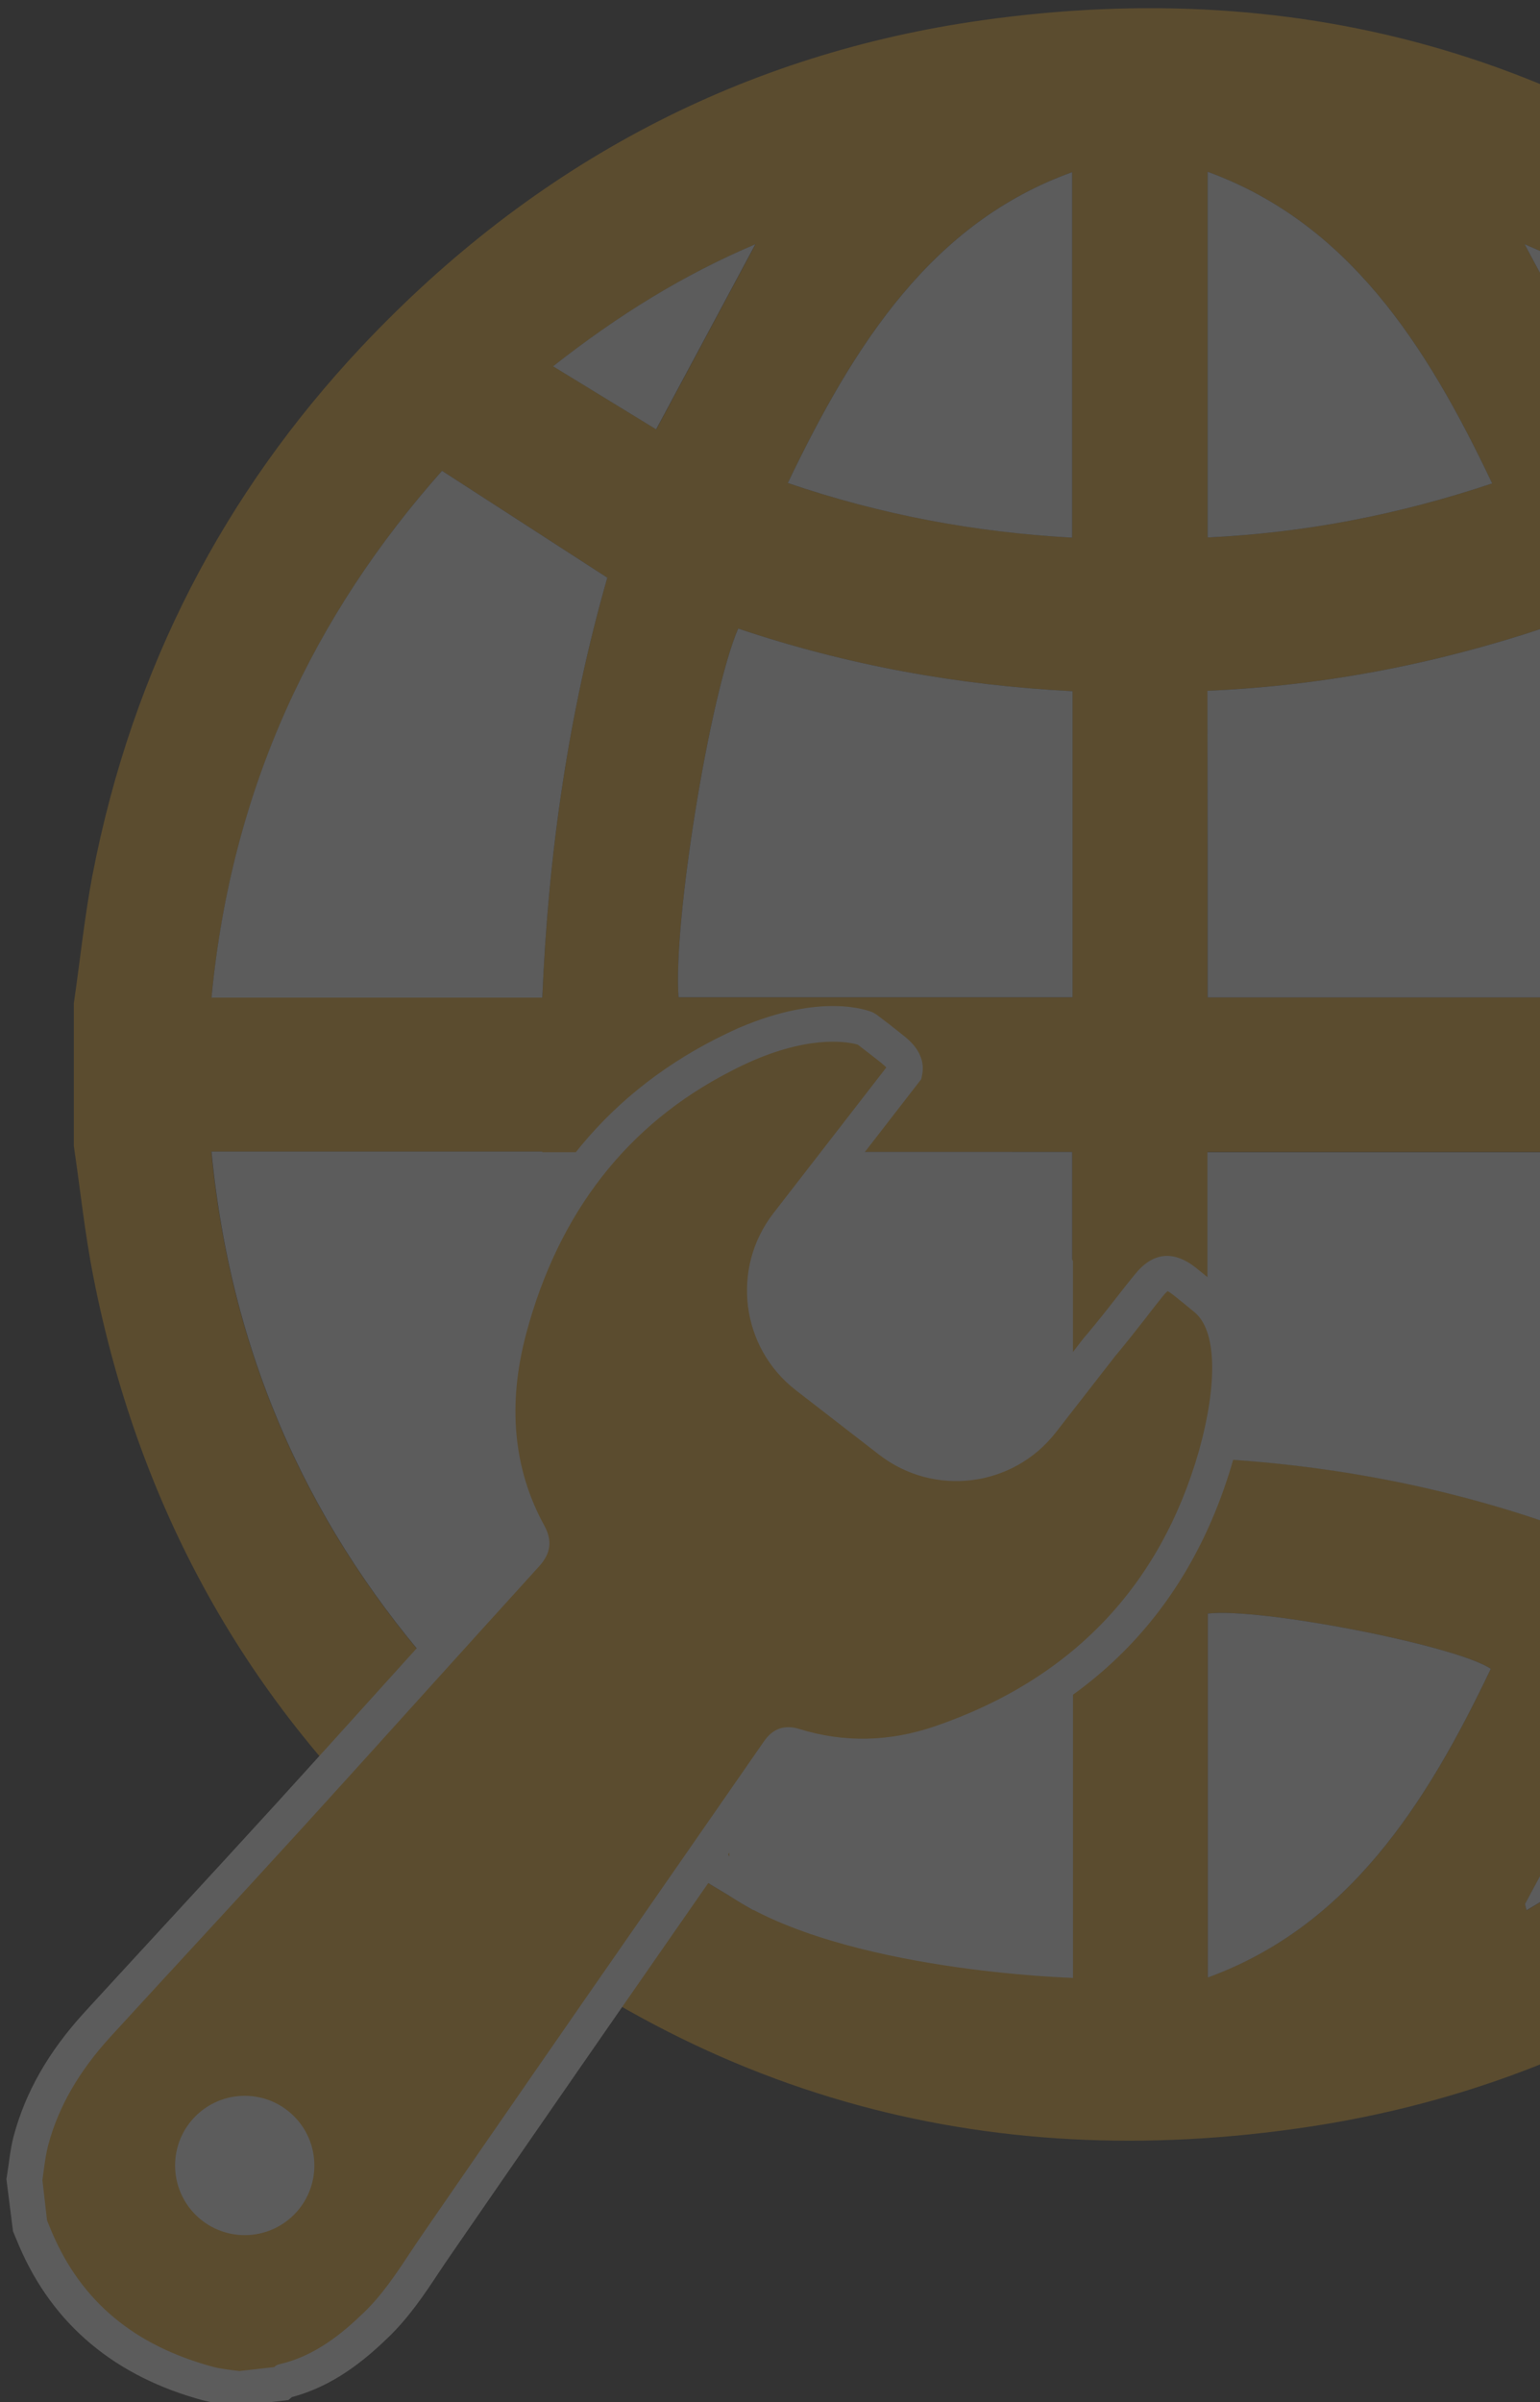 <?xml version="1.0" encoding="utf-8"?>
<!-- Generator: Adobe Illustrator 19.0.0, SVG Export Plug-In . SVG Version: 6.00 Build 0)  -->
<svg version="1.1" id="Layer_1" xmlns="http://www.w3.org/2000/svg" xmlns:xlink="http://www.w3.org/1999/xlink" x="0px" y="0px"
	 viewBox="0 0 769.6 1200" style="enable-background:new 0 0 769.6 1200;" xml:space="preserve">
<rect x="0" y="0" width="769.6" height="1200" fill="#333333" stroke="none"/>
<style type="text/css">
	.st0{opacity:0.2;clip-path:url(#XMLID_17_);}
	.st1{fill:#F9AF1E;}
	.st2{fill:#FFFFFF;}
	.st3{fill:none;}
</style>
<g id="XMLID_411_">
	<defs>
		<rect id="XMLID_375_" y="0" width="769.6" height="1200"/>
	</defs>
	<clipPath id="XMLID_17_">
		<use xlink:href="#XMLID_375_"  style="overflow:visible;"/>
	</clipPath>
	<g id="XMLID_81_" class="st0">
		<g id="XMLID_7_">
			<path id="XMLID_305_" class="st1" d="M46.2,437.2c20.1-104.1,66.3-191.3,134.1-263.6C268,80.2,372.8,26.7,491,10.1
				c160.1-22.5,307.3,17.5,435.7,132c91.5,81.6,150.6,187.4,170.7,319.6c2,13.1,3.5,26.3,5.2,39.5c0,23.8,0,47.6,0,71.3
				c-3.2,21.7-5.5,43.6-9.7,65.1c-20,103.7-66.2,190.5-133.8,262.4c-86,91.5-188.4,144.7-304.5,162.4
				c-162.5,24.7-311.4-15-441.8-130.8c-85-75.4-142.4-172.8-166.2-294c-4.2-21.4-6.5-43.4-9.7-65.1c0-23.8,0-47.6,0-71.3
				C40,479.9,42.2,458.3,46.2,437.2z M271,498.4c3-72,13.1-142.2,32.5-209.8c-27.7-17.9-54.6-35.3-82.6-53.4
				c-63.9,72-105.1,158.1-115.2,263.2C161.1,498.4,215.5,498.4,271,498.4z M918.4,838.3c64.3-71.5,105-157.8,115.4-262.8
				c-54.7,0-109,0-165.1,0c-3.4,71.1-12.8,141.4-32.8,209.3C863.7,802.9,890.4,820.2,918.4,838.3z M270.9,575.3
				c-55.6,0-110,0-165.3,0c10.1,104.8,50.9,191,115.2,262.9c27.8-18,54.8-35.4,82.5-53.3C283.9,717.5,274,647.2,270.9,575.3z
				 M1033.7,498.3c-9.9-104.6-50.9-190.5-114.8-262.9c-27.5,17.7-54.5,35.1-81.5,52.4c6.9,33.9,15.4,68.4,20.8,103.6
				c5.4,35,7.8,70.5,11.7,106.9C924.5,498.3,978.8,498.3,1033.7,498.3z M801.3,498.3c-2.5-63.3-12.2-124.2-29.8-184.6
				c-55.2,18.4-110.9,28.9-168.1,31.4c0,51.4,0,101.6,0,153.2C669.4,498.3,734.8,498.3,801.3,498.3z M603.4,728.4
				c57,2.9,112.8,12.9,167.2,31.3c14.1-32.1,32.6-146.5,29.8-184.2c-65.3,0-130.7,0-196.9,0C603.4,626.8,603.4,677,603.4,728.4z
				 M536,345.3c-57-2.9-112.8-13-167.1-31.3c-14.3,33.4-32.6,146.8-29.8,184.2c65.3,0,130.6,0,196.9,0C536,447,536,396.8,536,345.3z
				 M535.8,728.6c0-51.5,0-102,0-153.1c-65.6,0-130.9,0-196.2,0c-4.2,30.2,13.5,143.6,29,184.4C423.2,741.5,478.7,731.2,535.8,728.6
				z M603.5,85.8c0,61.6,0,121.2,0,182.7c48.1-2.3,95-11.2,142.2-27C712.6,171.7,673.6,111.4,603.5,85.8z M745,833.7
				C727.8,822,629.9,803,603.6,806.1c0,59.9,0,119.8,0,181.7C673.5,962.4,712.5,902,745,833.7z M536.1,805.2
				c-48.4,2.2-95.3,11.1-142.5,27c33.1,69.8,72.1,130,142.5,155.8C536.1,925.8,536.1,866.5,536.1,805.2z M535.8,268.6
				c0-60.9,0-120.5,0-182.6c-70.1,25.2-108.8,85.8-142.1,155.3C440.7,257.3,487.5,265.8,535.8,268.6z M862,894.7
				c-0.2-1.6-0.3-3.2-0.5-4.7c-16.8-10.3-33.6-20.7-50-30.7c-17,31.6-33.2,61.8-49.4,92c0.3,1,0.5,2.1,0.8,3.1
				C795.9,934.4,828.9,914.5,862,894.7z M328,214.5c16.7-31.1,32.7-61,49.6-92.5c-35.8,15.2-68.3,35.2-101.1,61
				C295.1,194.4,311.7,204.6,328,214.5z M277.9,889.9c-0.2,1.6-0.3,3.2-0.5,4.8c33,19.9,66.1,39.7,99.1,59.6c0.3-0.9,0.7-1.7,1-2.6
				c-16.3-30.3-32.6-60.6-49.7-92.2C311.6,869.4,294.8,879.7,277.9,889.9z M761.9,122c16.7,31.1,32.7,60.9,49.5,92.2
				c16.2-9.8,33.1-19.9,51.8-31.1C830,157.1,797.5,137.1,761.9,122z"/>
			<path id="XMLID_302_" class="st2" d="M105.7,498.4c55.5,0,109.8,0,165.3,0c3-72,13.1-142.2,32.5-209.8
				c-27.7-17.9-54.6-35.3-82.6-53.4C157,307.1,115.7,393.2,105.7,498.4z"/>
			<path id="XMLID_301_" class="st2" d="M835.9,784.9c27.8,18,54.5,35.3,82.5,53.4c64.3-71.5,105-157.8,115.4-262.8
				c-54.7,0-109,0-165.1,0C865.3,646.7,855.9,717,835.9,784.9z"/>
			<path id="XMLID_300_" class="st2" d="M303.4,784.9c-19.5-67.4-29.3-137.8-32.4-209.6c-55.6,0-110,0-165.3,0
				c10.1,104.8,50.9,191,115.2,262.9C248.6,820.3,275.6,802.9,303.4,784.9z"/>
			<path id="XMLID_299_" class="st2" d="M869.9,498.3c54.5,0,108.9,0,163.8,0c-9.9-104.6-50.9-190.5-114.8-262.9
				c-27.5,17.7-54.5,35.1-81.5,52.4c6.9,33.9,15.4,68.4,20.8,103.6C863.7,426.4,866.1,462,869.9,498.3z"/>
			<path id="XMLID_298_" class="st2" d="M603.5,498.3c66,0,131.3,0,197.8,0c-2.5-63.3-12.2-124.2-29.8-184.6
				c-55.2,18.4-110.9,28.9-168.1,31.4C603.5,396.5,603.5,446.7,603.5,498.3z"/>
			<path id="XMLID_297_" class="st2" d="M603.4,575.6c0,51.2,0,101.4,0,152.9c57,2.9,112.8,12.9,167.2,31.3
				c14.1-32.1,32.6-146.5,29.8-184.2C735,575.6,669.6,575.6,603.4,575.6z"/>
			<path id="XMLID_296_" class="st2" d="M536,498.2c0-51.2,0-101.4,0-152.9c-57-2.9-112.8-13-167.1-31.3
				c-14.3,33.4-32.6,146.8-29.8,184.2C404.4,498.2,469.8,498.2,536,498.2z"/>
			<path id="XMLID_295_" class="st2" d="M368.6,760c54.6-18.5,110.1-28.7,167.2-31.4c0-51.5,0-102,0-153.1c-65.6,0-130.9,0-196.2,0
				C335.4,605.7,353.1,719.1,368.6,760z"/>
			<path id="XMLID_276_" class="st2" d="M745.7,241.5c-33.1-69.8-72.1-130.1-142.2-155.7c0,61.6,0,121.2,0,182.7
				C651.7,266.2,698.5,257.3,745.7,241.5z"/>
			<path id="XMLID_275_" class="st2" d="M603.6,987.9C673.5,962.4,712.5,902,745,833.7C727.8,822,629.9,803,603.6,806.1
				C603.6,866,603.6,926,603.6,987.9z"/>
			<path id="XMLID_274_" class="st2" d="M536.1,988.1c0-62.2,0-121.6,0-182.8c-48.4,2.2-95.3,11.1-142.5,27
				C426.8,902,465.8,962.3,536.1,988.1z"/>
			<path id="XMLID_255_" class="st2" d="M393.7,241.3c47,16,93.7,24.6,142.1,27.3c0-60.9,0-120.5,0-182.6
				C465.7,111.2,427,171.8,393.7,241.3z"/>
			<path id="XMLID_238_" class="st2" d="M762.9,954.3c33-19.9,66.1-39.8,99.1-59.7c-0.2-1.6-0.3-3.2-0.5-4.7
				c-16.8-10.3-33.6-20.7-50-30.7c-17,31.6-33.2,61.8-49.4,92C762.3,952.3,762.6,953.3,762.9,954.3z"/>
			<path id="XMLID_237_" class="st2" d="M276.4,183c18.6,11.4,35.3,21.6,51.5,31.5c16.7-31.1,32.7-61,49.6-92.5
				C341.7,137.2,309.2,157.2,276.4,183z"/>
			<path id="XMLID_236_" class="st2" d="M327.9,859.5c-16.3,9.9-33.2,20.2-50,30.4c-0.2,1.6-0.3,3.2-0.5,4.8
				c33,19.9,66.1,39.7,99.1,59.6c0.3-0.9,0.7-1.7,1-2.6C361.3,921.4,344.9,891.1,327.9,859.5z"/>
			<path id="XMLID_235_" class="st2" d="M863.2,183.1c-33.2-25.9-65.8-46-101.3-61.1c16.7,31.1,32.7,60.9,49.5,92.2
				C827.6,204.4,844.5,194.3,863.2,183.1z"/>
			<path id="XMLID_15_" class="st2" d="M157.2,575.6h348.6l30.4,54.4v358.1c0,0-115.3-3.2-171.7-41.1V836.1L218.6,707L157.2,575.6z"
				/>
		</g>
		<g id="XMLID_110_">
			<path id="XMLID_177_" class="st2" d="M87.8,1086.2c2.1,18.4,19.6,32.3,38.1,30.3c18.6-2.1,33-20,30.9-38.4
				c-2.1-18.4-20.4-33-38.7-30.8C99.8,1049.4,85.7,1067.5,87.8,1086.2z"/>
			<path id="XMLID_111_" class="st3" d="M156.9,1078.1c2.1,18.4-12.3,36.4-30.9,38.4c-18.5,2-36-11.9-38.1-30.3
				c-2.2-18.7,11.9-36.7,30.3-38.9C136.5,1045.1,154.8,1059.6,156.9,1078.1z"/>
			<path id="XMLID_156_" class="st3" d="M156.9,1078.1c2.1,18.4-12.3,36.4-30.9,38.4c-18.5,2-36-11.9-38.1-30.3
				c-2.2-18.7,11.9-36.7,30.3-38.9C136.5,1045.1,154.8,1059.6,156.9,1078.1z"/>
			<path id="XMLID_155_" class="st3" d="M156.9,1078.1c2.1,18.4-12.3,36.4-30.9,38.4c-18.5,2-36-11.9-38.1-30.3
				c-2.2-18.7,11.9-36.7,30.3-38.9C136.5,1045.1,154.8,1059.6,156.9,1078.1z"/>
			<g id="XMLID_77_">
				<path id="XMLID_20_" class="st1" d="M361.6,526.6c-0.3,0.1-0.5,0.3-0.8,0.4c-55,28.2-90,74.5-106.6,136.5
					c-9.4,34.9-8.2,69.8,9.8,102.5c2.3,4.2,2,6.6-1.3,10.2c-39.4,43.3-78.5,86.9-117.9,130.2c-31.9,35.1-64.3,69.8-96.3,104.8
					c-15.3,16.8-27.2,35.7-33.2,57.9c-1.7,6.4-2.2,13.1-3.3,19.6c0.9,7.5,1.7,15,2.6,22.6c1,2.5,2,4.9,3,7.4
					c16.6,38.6,46.5,61.4,86.3,72.1c5,1.3,10.2,1.7,15.3,2.5c7.1-0.8,14.2-1.6,21.3-2.4c0.5-0.4,0.9-1,1.4-1.2
					c18.2-4.3,32.5-15.1,45.7-27.7c12.5-12,21.2-26.9,31-41.1c56.5-82.1,113.6-163.9,170.4-245.9c2.2-3.1,4.1-4,7.7-2.8
					c24.7,7.7,49.6,6.8,73.6-1.5c71.7-24.7,117.2-73.2,137.3-143.6c5.7-20.3,14.3-62.2-5.1-78.4l0,0c-3.4-2.8-6.9-5.7-10.4-8.4
					c-7.6-6-12.2-5.4-18.1,2c-7.9,9.8-15.5,19.9-23.6,29.6c-0.6,0.8-1.3,1.5-1.9,2.3l-27.8,35.9c-18.3,23.6-52.5,27.9-76,9.6
					L403,687.1c-23.6-18.3-27.9-52.5-9.6-76l58.8-75.9c0.8-4-1.3-7.3-6.6-11.5c-4.3-3.4-8.6-6.7-12.9-10l0,0c0,0-21-9.1-59.8,7.6
					C369.1,523,365.3,524.8,361.6,526.6z"/>
				<path id="XMLID_23_" class="st2" d="M117.9,1201.8c-1.5-0.2-3.1-0.4-4.6-0.6c-3.7-0.5-7.6-1-11.6-2
					c-44.2-11.9-75.2-37.8-92.1-77.1l-3.1-7.4l-3.3-26.1l0.2-1.2c0.3-2,0.6-4,0.9-6c0.6-4.7,1.3-9.6,2.6-14.5
					c5.9-21.9,17.4-42,35.2-61.5c14.5-15.8,29-31.6,43.5-47.3c17.6-19.1,35.2-38.2,52.7-57.4c19.5-21.4,38.9-42.9,58.4-64.5
					c19.8-21.9,39.6-43.9,59.6-65.8c0,0,0,0,0,0c-17.7-32.3-21.3-68.9-10.5-109c17.6-65.5,55-113.3,111.9-142.4
					c3.8-1.9,7.7-3.8,11.7-5.6l0.1,0c41.1-17.6,64.3-8.7,66.8-7.6l1.8,1.1c4.4,3.3,8.8,6.7,13,10.1c3.3,2.6,11.9,9.4,9.7,20.1
					l-0.4,2l-60.1,77.6c-15.3,19.8-11.7,48.4,8.1,63.7l41.6,32.2c19.8,15.3,48.4,11.7,63.7-8.1l28-36.2l1.9-2.2
					c5.1-6.1,10.1-12.4,15-18.7c2.8-3.6,5.6-7.2,8.5-10.7c8.9-11.1,19.2-12.3,30.5-3.4c3.5,2.8,7,5.7,10.6,8.6
					c21.7,18,16.3,57.5,8,87.6C595,803,546.9,853.3,473.2,878.8c-25.9,8.9-51.9,9.6-77.7,2c-19.6,28.4-39.3,56.7-59,85
					c-37,53.2-73.9,106.5-110.7,159.9c-2.1,3-4.1,6-6.1,9c-7.6,11.5-15.5,23.3-26.1,33.4c-11.3,10.9-26.9,23.9-47.7,29.4l-1.8,1.5
					l-25.1,2.9L117.9,1201.8z M140,1181c17.5-4.1,30.9-15.2,41.6-25.5c9.2-8.8,16.2-19.3,23.6-30.5c2.1-3.1,4.1-6.2,6.2-9.2
					c36.8-53.4,73.7-106.7,110.7-159.9c19.9-28.7,39.8-57.3,59.7-86c4.4-6.4,10.3-8.4,17.5-6.2c22.4,7,45.3,6.5,68.2-1.4
					c68-23.4,112.3-69.8,131.7-137.6c9.5-34.3,8.7-60.2-2.3-69.2c-3.4-2.8-6.8-5.6-10.2-8.3c-2-1.6-3-2-3.1-2.2
					c-0.3,0.2-1.2,0.9-2.7,2.8c-2.8,3.5-5.6,7-8.3,10.6c-5.1,6.5-10.1,12.9-15.4,19.2l-29.5,37.9c-21.3,27.5-60.9,32.5-88.4,11.2
					l-41.6-32.2c-27.5-21.3-32.5-60.9-11.2-88.4l56.4-72.8c-0.5-0.6-1.3-1.3-2.6-2.4c-3.8-3-7.7-6-11.6-9c-4-1.2-22-5.1-52.1,7.8
					c-3.7,1.6-7.3,3.3-11.5,5.5c-51.5,26.4-85.9,70.4-102.1,130.9c-9.5,35.5-6.5,67.8,9,96c4.1,7.5,3.3,13.9-2.5,20.3
					c-19.9,21.9-39.7,43.8-59.5,65.7c-19.4,21.5-38.9,43.1-58.4,64.5c-17.5,19.2-35.2,38.4-52.8,57.5c-14.5,15.7-29,31.5-43.5,47.3
					c-15.9,17.4-26.1,35.1-31.2,54.2c-1,3.8-1.6,7.9-2.2,12.3c-0.2,1.8-0.5,3.5-0.7,5.2l2.3,20.1l2.5,6.1
					c14.8,34.6,41.2,56.5,80.5,67.1c3,0.8,6.1,1.2,9.2,1.6c1.3,0.2,2.6,0.3,3.9,0.5l17.5-2C137.8,1181.7,138.8,1181.2,140,1181z"/>
			</g>
			<circle id="XMLID_109_" class="st2" cx="122.3" cy="1081.8" r="34.8"/>
		</g>
	</g>
</g>
</svg>
